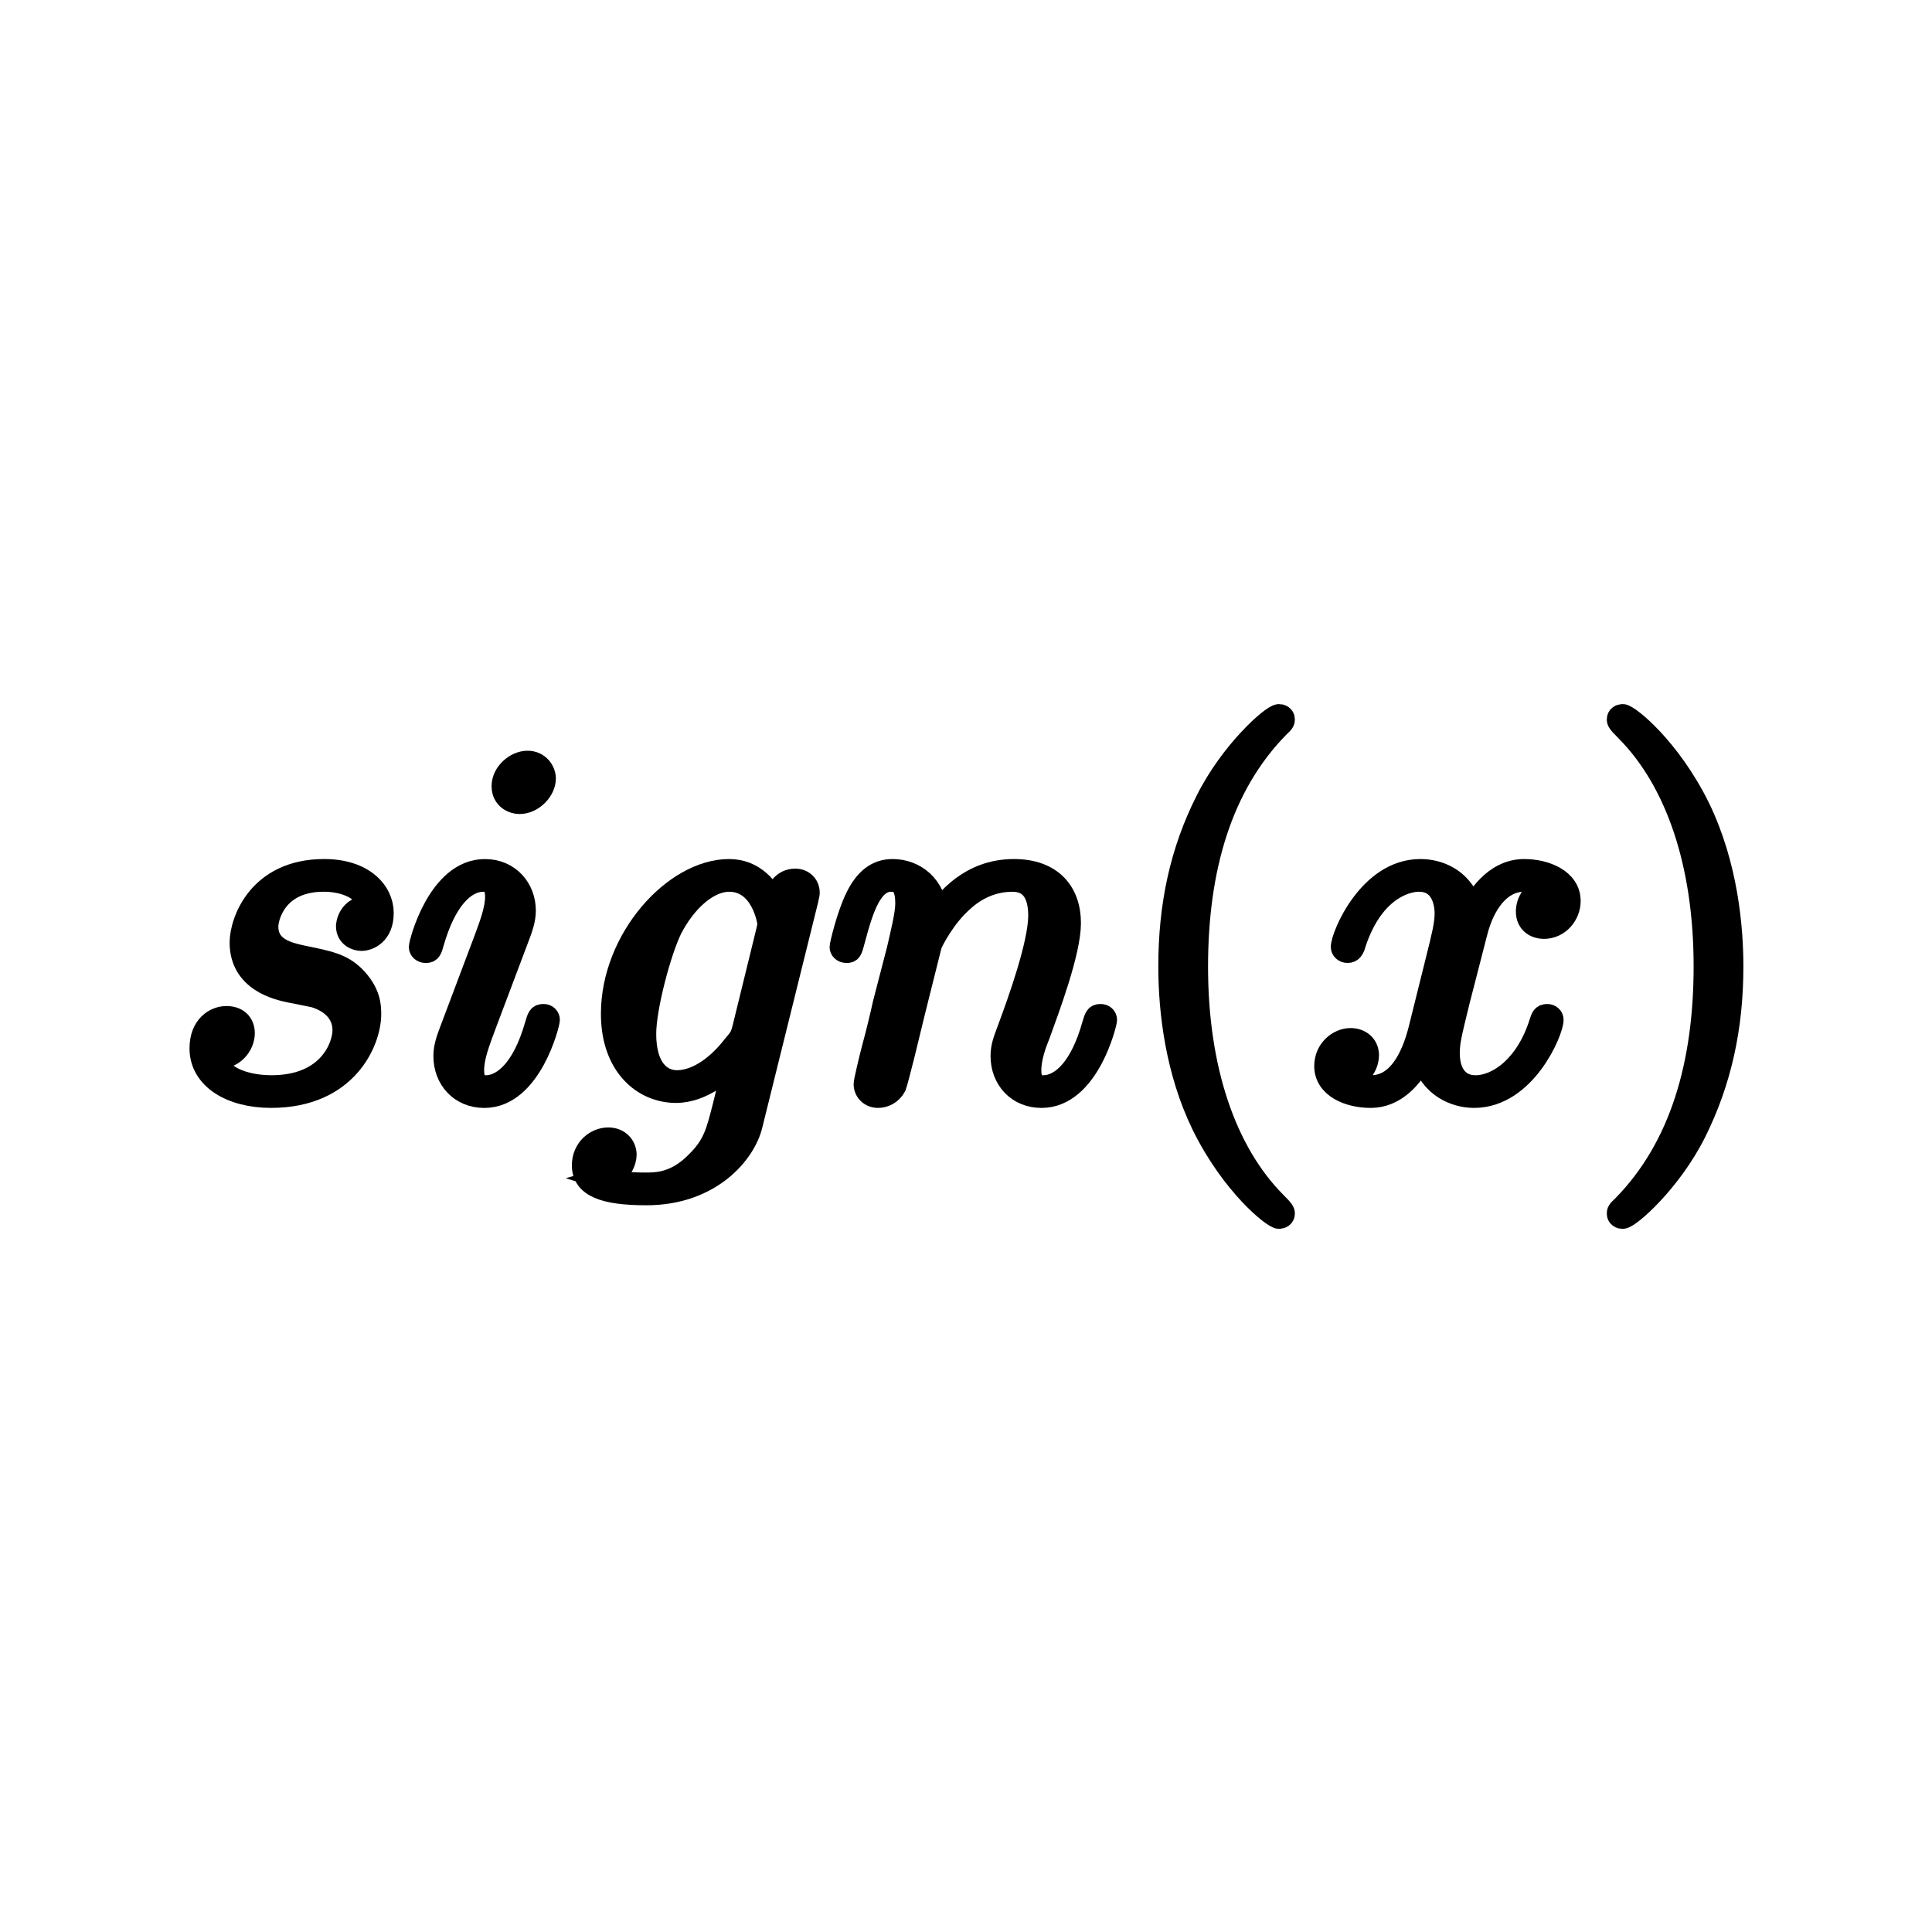 <?xml version="1.0" encoding="utf-8"?>
<!-- Generator: Adobe Illustrator 16.0.3, SVG Export Plug-In . SVG Version: 6.00 Build 0)  -->
<!DOCTYPE svg PUBLIC "-//W3C//DTD SVG 1.1//EN" "http://www.w3.org/Graphics/SVG/1.1/DTD/svg11.dtd">
<svg version="1.1" xmlns="http://www.w3.org/2000/svg" xmlns:xlink="http://www.w3.org/1999/xlink" x="0px" y="0px" width="96px"
	 height="96px" viewBox="0 0 96 96" enable-background="new 0 0 96 96" xml:space="preserve">
<g id="Layer_1">
</g>
<g id="Layer_2">
	<path fill="none" d="M96.1,48.098c0,26.498-21.49,47.988-47.994,47.988c-26.51,0-48-21.49-48-47.988
		c0-26.507,21.49-47.998,48-47.998C74.609,0.1,96.1,21.59,96.1,48.098z"/>
	<g id="page1" transform="matrix(1.126 0 0 1.126 -63.986 -64.41)">
		<g>
			<path id="g0-115" stroke="#000000" stroke-miterlimit="10" d="M69.607,100.946c0.376,0.067,0.973,0.2,1.106,0.222
				c0.288,0.089,1.285,0.442,1.285,1.504c0,0.686-0.621,2.479-3.187,2.479c-0.466,0-2.125-0.066-2.569-1.285
				c0.885,0.114,1.329-0.574,1.329-1.061c0-0.466-0.311-0.707-0.752-0.707c-0.488,0-1.13,0.375-1.13,1.37
				c0,1.308,1.329,2.125,3.1,2.125c3.364,0,4.36-2.479,4.36-3.629c0-0.332,0-0.952-0.709-1.661
				c-0.553-0.531-1.085-0.641-2.281-0.884c-0.596-0.133-1.549-0.334-1.549-1.328c0-0.442,0.398-2.037,2.501-2.037
				c0.929,0,1.839,0.354,2.059,1.151c-0.974,0-1.018,0.841-1.018,0.864c0,0.465,0.419,0.597,0.619,0.597
				c0.311,0,0.93-0.243,0.93-1.173s-0.841-1.882-2.568-1.882c-2.899,0-3.674,2.28-3.674,3.187
				C67.46,100.482,69.097,100.836,69.607,100.946z"/>
		</g>
		<g>
			<path id="g0-105" stroke="#000000" stroke-miterlimit="10" d="M81.033,102.207c0-0.108-0.088-0.199-0.22-0.199
				c-0.2,0-0.223,0.068-0.333,0.444c-0.576,2.013-1.483,2.7-2.213,2.7c-0.266,0-0.576-0.066-0.576-0.73
				c0-0.597,0.266-1.26,0.509-1.925l1.551-4.116c0.065-0.179,0.221-0.577,0.221-0.997c0-0.93-0.664-1.772-1.749-1.772
				c-2.037,0-2.856,3.21-2.856,3.388c0,0.087,0.089,0.198,0.245,0.198c0.199,0,0.221-0.089,0.309-0.399
				c0.531-1.859,1.373-2.744,2.237-2.744c0.198,0,0.574,0.023,0.574,0.732c0,0.574-0.288,1.305-0.464,1.792l-1.551,4.116
				c-0.133,0.357-0.266,0.709-0.266,1.109c0,0.993,0.686,1.791,1.749,1.791C80.237,105.594,81.033,102.364,81.033,102.207z
				 M80.856,91.562c0-0.332-0.265-0.731-0.752-0.731c-0.509,0-1.085,0.489-1.085,1.063c0,0.553,0.465,0.731,0.731,0.731
				C80.347,92.624,80.856,92.048,80.856,91.562z"/>
		</g>
		<g>
			<path id="g0-103" stroke="#000000" stroke-miterlimit="10" d="M89.645,102.562c-0.09,0.356-0.133,0.442-0.421,0.775
				c-0.907,1.173-1.837,1.593-2.523,1.593c-0.731,0-1.417-0.574-1.417-2.103c0-1.173,0.664-3.651,1.152-4.647
				c0.642-1.24,1.637-2.125,2.567-2.125c1.461,0,1.749,1.815,1.749,1.947l-0.066,0.311L89.645,102.562z M91.016,97.072
				c-0.289-0.641-0.908-1.461-2.015-1.461c-2.411,0-5.157,3.033-5.157,6.331c0,2.303,1.395,3.432,2.811,3.432
				c1.172,0,2.212-0.929,2.611-1.374l-0.486,1.993c-0.311,1.219-0.444,1.771-1.24,2.544c-0.907,0.908-1.747,0.908-2.235,0.908
				c-0.664,0-1.217-0.044-1.77-0.22c0.708-0.199,0.885-0.819,0.885-1.063c0-0.353-0.265-0.707-0.752-0.707
				c-0.531,0-1.106,0.441-1.106,1.173c0,0.906,0.907,1.262,2.788,1.262c2.854,0,4.338-1.838,4.626-3.034l2.458-9.915
				c0.065-0.266,0.065-0.309,0.065-0.353c0-0.311-0.244-0.554-0.576-0.554C91.392,96.033,91.084,96.475,91.016,97.072z"/>
		</g>
		<g>
			<path id="g0-110" stroke="#000000" stroke-miterlimit="10" d="M97.895,98.889c0.045-0.133,0.597-1.24,1.417-1.949
				c0.576-0.531,1.328-0.885,2.192-0.885c0.885,0,1.196,0.664,1.196,1.549c0,1.263-0.908,3.786-1.351,4.98
				c-0.201,0.531-0.311,0.819-0.311,1.219c0,0.993,0.686,1.791,1.749,1.791c2.059,0,2.834-3.254,2.834-3.387
				c0-0.108-0.088-0.199-0.222-0.199c-0.199,0-0.22,0.068-0.332,0.444c-0.508,1.815-1.351,2.7-2.212,2.7
				c-0.222,0-0.576-0.022-0.576-0.73c0-0.554,0.244-1.217,0.376-1.527c0.442-1.219,1.372-3.697,1.372-4.958
				c0-1.328-0.775-2.326-2.458-2.326c-1.97,0-3.009,1.396-3.408,1.949c-0.067-1.262-0.974-1.949-1.946-1.949
				c-0.709,0-1.196,0.421-1.574,1.175c-0.399,0.796-0.707,2.124-0.707,2.213c0,0.087,0.088,0.198,0.243,0.198
				c0.177,0,0.198-0.021,0.331-0.531c0.357-1.348,0.753-2.611,1.639-2.611c0.508,0,0.686,0.354,0.686,1.018
				c0,0.488-0.221,1.351-0.376,2.036l-0.62,2.391c-0.089,0.422-0.331,1.418-0.443,1.816c-0.154,0.573-0.399,1.613-0.399,1.725
				c0,0.309,0.244,0.553,0.575,0.553c0.267,0,0.577-0.134,0.754-0.464c0.044-0.112,0.243-0.885,0.354-1.327l0.486-1.994
				L97.895,98.889z"/>
		</g>
		<g>
			<path id="g1-40" stroke="#000000" stroke-miterlimit="10" d="M113.467,110.753c0-0.066,0-0.112-0.379-0.488
				c-2.212-2.235-3.452-5.887-3.452-10.403c0-4.293,1.041-7.989,3.609-10.602c0.222-0.198,0.222-0.243,0.222-0.309
				c0-0.132-0.112-0.178-0.201-0.178c-0.288,0-2.102,1.594-3.186,3.764c-1.129,2.235-1.639,4.604-1.639,7.325
				c0,1.971,0.31,4.604,1.461,6.972c1.306,2.659,3.121,4.096,3.364,4.096C113.355,110.929,113.467,110.887,113.467,110.753z"/>
		</g>
		<g>
			<path id="g0-120" stroke="#000000" stroke-miterlimit="10" d="M125.192,96.343c-0.705,0.132-0.972,0.665-0.972,1.085
				c0,0.531,0.422,0.707,0.73,0.707c0.663,0,1.129-0.575,1.129-1.173c0-0.929-1.063-1.351-1.992-1.351
				c-1.351,0-2.103,1.328-2.301,1.749c-0.51-1.659-1.882-1.749-2.282-1.749c-2.256,0-3.451,2.901-3.451,3.388
				c0,0.087,0.089,0.198,0.242,0.198c0.178,0,0.222-0.133,0.266-0.221c0.754-2.456,2.237-2.922,2.879-2.922
				c0.995,0,1.194,0.929,1.194,1.461c0,0.486-0.133,0.997-0.397,2.06l-0.754,3.031c-0.332,1.328-0.974,2.545-2.147,2.545
				c-0.112,0-0.663,0-1.129-0.286c0.796-0.156,0.974-0.821,0.974-1.086c0-0.442-0.332-0.709-0.754-0.709
				c-0.531,0-1.105,0.466-1.105,1.175c0,0.93,1.04,1.349,1.993,1.349c1.061,0,1.814-0.841,2.28-1.747
				c0.354,1.305,1.461,1.747,2.278,1.747c2.257,0,3.453-2.9,3.453-3.387c0-0.108-0.089-0.199-0.22-0.199
				c-0.2,0-0.223,0.11-0.288,0.29c-0.598,1.947-1.882,2.854-2.877,2.854c-0.775,0-1.196-0.576-1.196-1.482
				c0-0.487,0.088-0.842,0.445-2.301l0.775-3.011c0.331-1.327,1.083-2.302,2.1-2.302C124.109,96.055,124.727,96.055,125.192,96.343z
				"/>
		</g>
		<g>
			<path id="g1-41" stroke="#000000" stroke-miterlimit="10" d="M133.26,99.861c0-1.682-0.222-4.425-1.46-6.993
				c-1.308-2.657-3.123-4.095-3.367-4.095c-0.088,0-0.2,0.046-0.2,0.178c0,0.066,0,0.111,0.378,0.487
				c2.213,2.235,3.453,5.887,3.453,10.403c0,4.293-1.042,7.991-3.608,10.602c-0.224,0.199-0.224,0.245-0.224,0.311
				c0,0.134,0.112,0.176,0.2,0.176c0.288,0,2.103-1.594,3.189-3.762C132.748,104.908,133.26,102.518,133.26,99.861z"/>
		</g>
	</g>
</g>
</svg>

